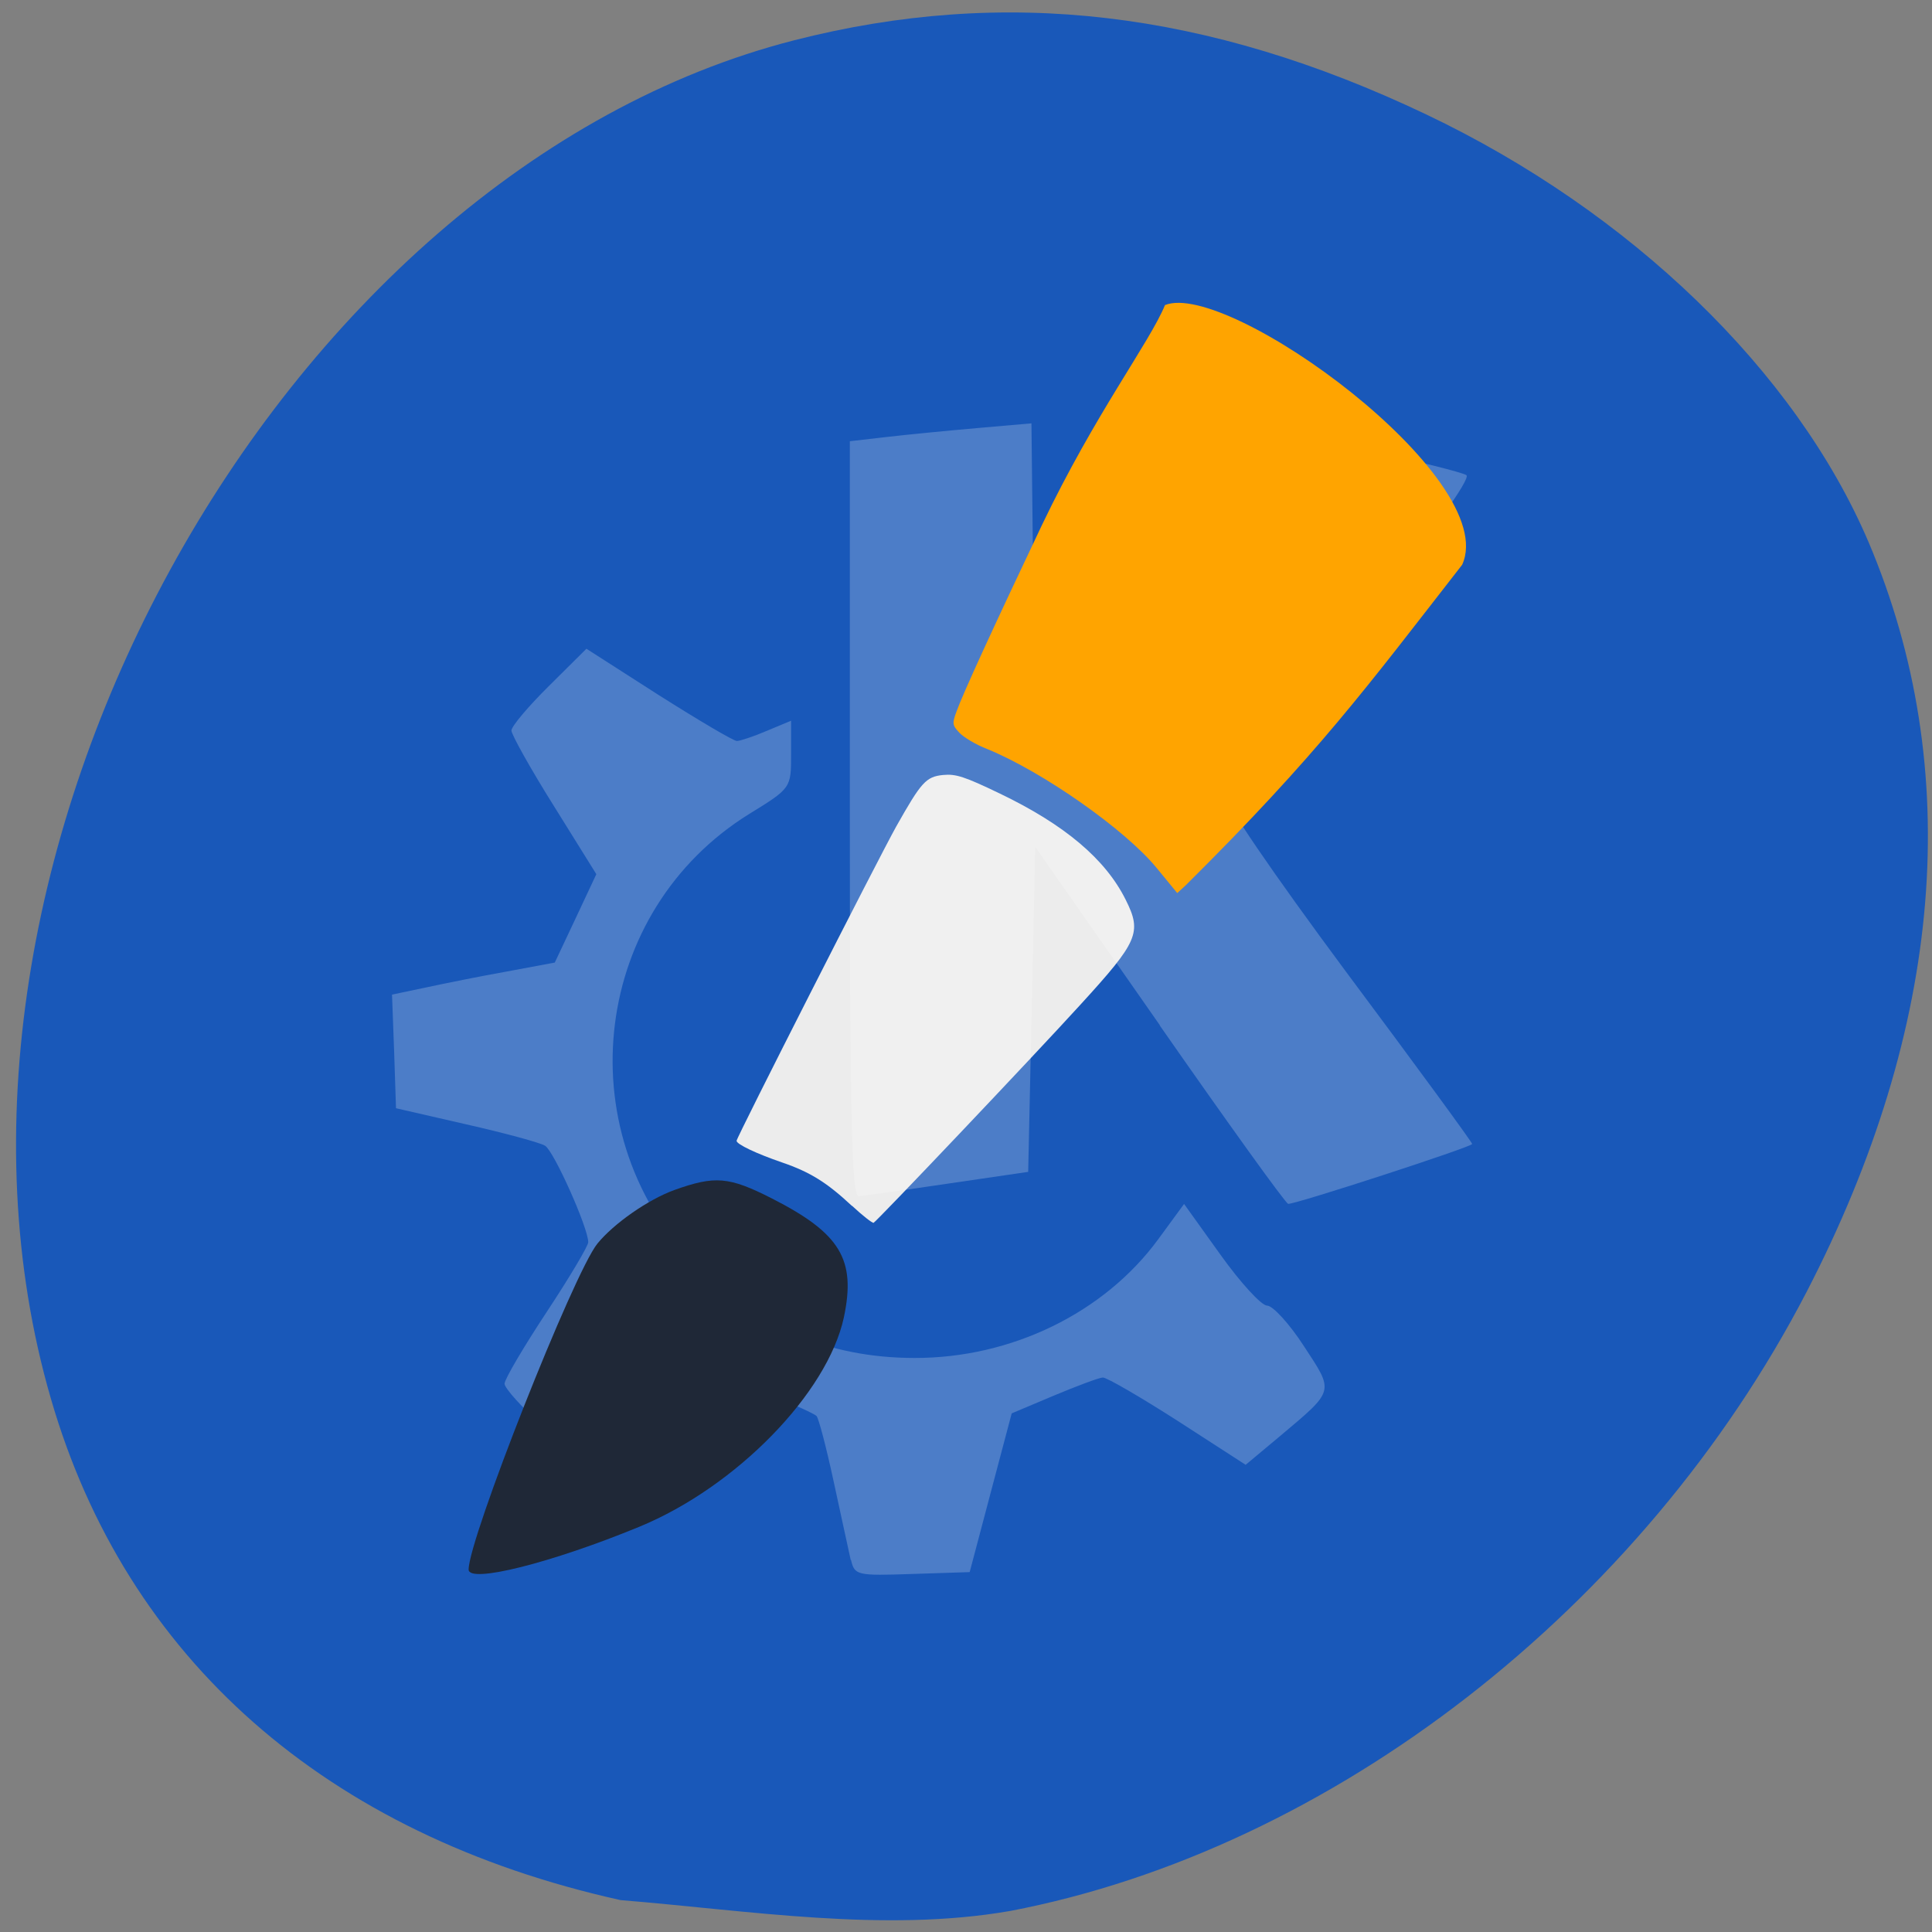 <svg xmlns="http://www.w3.org/2000/svg" viewBox="0 0 32 32"><rect x="0" y="0" width="32" height="32" fill="#808080" stroke="none"/><path d="m 16.73 31.652 c 5.328 -1.02 10.477 -5.02 13.191 -10.25 c 2.273 -4.387 2.625 -8.664 1.027 -12.426 c -1.207 -2.828 -3.938 -5.469 -7.328 -7.082 c -3.621 -1.723 -6.984 -2.117 -10.465 -1.227 c -8.582 2.195 -14.871 13.684 -12.313 22.496 c 1.246 4.309 4.559 7.227 9.438 8.309 c 2.121 0.172 4.363 0.543 6.449 0.18" fill="#1958b9"/><path d="m 14.11 19.973 c -0.41 -0.383 -0.688 -0.559 -1.156 -0.719 c -0.422 -0.145 -0.754 -0.301 -0.754 -0.359 c 0 -0.055 2.344 -4.668 2.645 -5.207 c 0.414 -0.734 0.492 -0.824 0.777 -0.852 c 0.211 -0.02 0.355 0.027 0.941 0.309 c 1.066 0.512 1.746 1.082 2.082 1.758 c 0.273 0.543 0.207 0.691 -0.754 1.742 c -0.797 0.875 -3.379 3.594 -3.422 3.609 c -0.023 0.004 -0.184 -0.121 -0.355 -0.281" fill="#ececec"/><g fill="#fff" fill-opacity="0.22"><path d="m 14.09 25.836 c -0.031 -0.148 -0.16 -0.727 -0.281 -1.293 c -0.121 -0.563 -0.25 -1.055 -0.285 -1.09 c -0.078 -0.078 -1.371 -0.613 -1.484 -0.613 c -0.039 0 -0.598 0.309 -1.234 0.684 l -1.156 0.688 l -0.648 -0.578 c -0.355 -0.32 -0.645 -0.641 -0.645 -0.715 c 0 -0.074 0.313 -0.605 0.695 -1.184 c 0.379 -0.574 0.691 -1.098 0.691 -1.16 c 0 -0.238 -0.57 -1.512 -0.715 -1.598 c -0.082 -0.051 -0.672 -0.211 -1.309 -0.355 l -1.16 -0.266 l -0.031 -0.941 l -0.035 -0.941 l 0.555 -0.117 c 0.305 -0.066 0.91 -0.188 1.348 -0.266 l 0.793 -0.148 l 0.344 -0.73 l 0.344 -0.734 l -0.703 -1.129 c -0.387 -0.617 -0.703 -1.184 -0.703 -1.25 c 0 -0.07 0.281 -0.402 0.621 -0.738 l 0.621 -0.617 l 1.195 0.766 c 0.66 0.418 1.242 0.762 1.297 0.762 c 0.051 0 0.277 -0.074 0.496 -0.168 l 0.402 -0.168 v 0.559 c 0 0.555 0 0.559 -0.691 0.984 c -2.586 1.602 -3.039 5.199 -0.938 7.426 c 0.988 1.051 2.23 1.586 3.672 1.586 c 1.605 0.004 3.145 -0.746 4.04 -1.969 l 0.426 -0.582 l 0.602 0.84 c 0.332 0.465 0.68 0.844 0.773 0.844 c 0.094 0 0.371 0.301 0.613 0.676 c 0.5 0.762 0.512 0.719 -0.402 1.488 l -0.566 0.473 l -1.125 -0.727 c -0.621 -0.398 -1.18 -0.723 -1.242 -0.719 c -0.066 0.004 -0.43 0.141 -0.813 0.301 l -0.695 0.293 l -0.348 1.313 l -0.348 1.316 l -0.953 0.031 c -0.91 0.031 -0.953 0.023 -1.012 -0.23"/><path d="m 19.21 16.98 l -2.063 -2.953 l -0.117 5.383 l -1.332 0.195 c -0.73 0.109 -1.395 0.199 -1.477 0.207 c -0.113 0.004 -0.145 -1.316 -0.145 -6.25 v -6.254 l 0.609 -0.07 c 0.332 -0.039 1.012 -0.105 1.504 -0.148 l 0.895 -0.078 l 0.031 2.758 l 0.031 2.762 l 2.02 -2.656 c 1.109 -1.461 2.027 -2.676 2.043 -2.695 c 0.039 -0.055 2.918 0.59 3.078 0.688 c 0.086 0.051 -0.586 0.984 -1.887 2.621 c -1.113 1.395 -2.059 2.598 -2.102 2.672 c -0.051 0.078 0.773 1.285 2 2.938 c 1.148 1.539 2.086 2.82 2.086 2.848 c 0 0.047 -2.902 0.992 -3.047 0.992 c -0.039 0 -0.996 -1.332 -2.129 -2.957"/></g><path d="m 19.16 14.379 c -0.52 -0.637 -1.891 -1.598 -2.809 -1.973 c -0.184 -0.07 -0.391 -0.195 -0.461 -0.27 c -0.117 -0.125 -0.121 -0.152 -0.047 -0.352 c 0.105 -0.293 0.609 -1.391 1.414 -3.086 c 0.887 -1.855 1.781 -3.02 2.039 -3.645 c 1.039 -0.422 5.574 2.867 4.922 4.301 c -1.594 2.047 -2.383 3.129 -4.574 5.305 l -0.145 0.133" fill="#ffa400"/><path d="m 7.762 25.996 c 0 -0.508 1.738 -4.91 2.133 -5.398 c 0.27 -0.332 0.84 -0.73 1.273 -0.887 c 0.676 -0.242 0.906 -0.223 1.621 0.141 c 1.133 0.578 1.391 1.01 1.188 1.969 c -0.273 1.258 -1.785 2.805 -3.383 3.465 c -1.461 0.602 -2.832 0.945 -2.832 0.711" fill="#1f2837"/></svg>